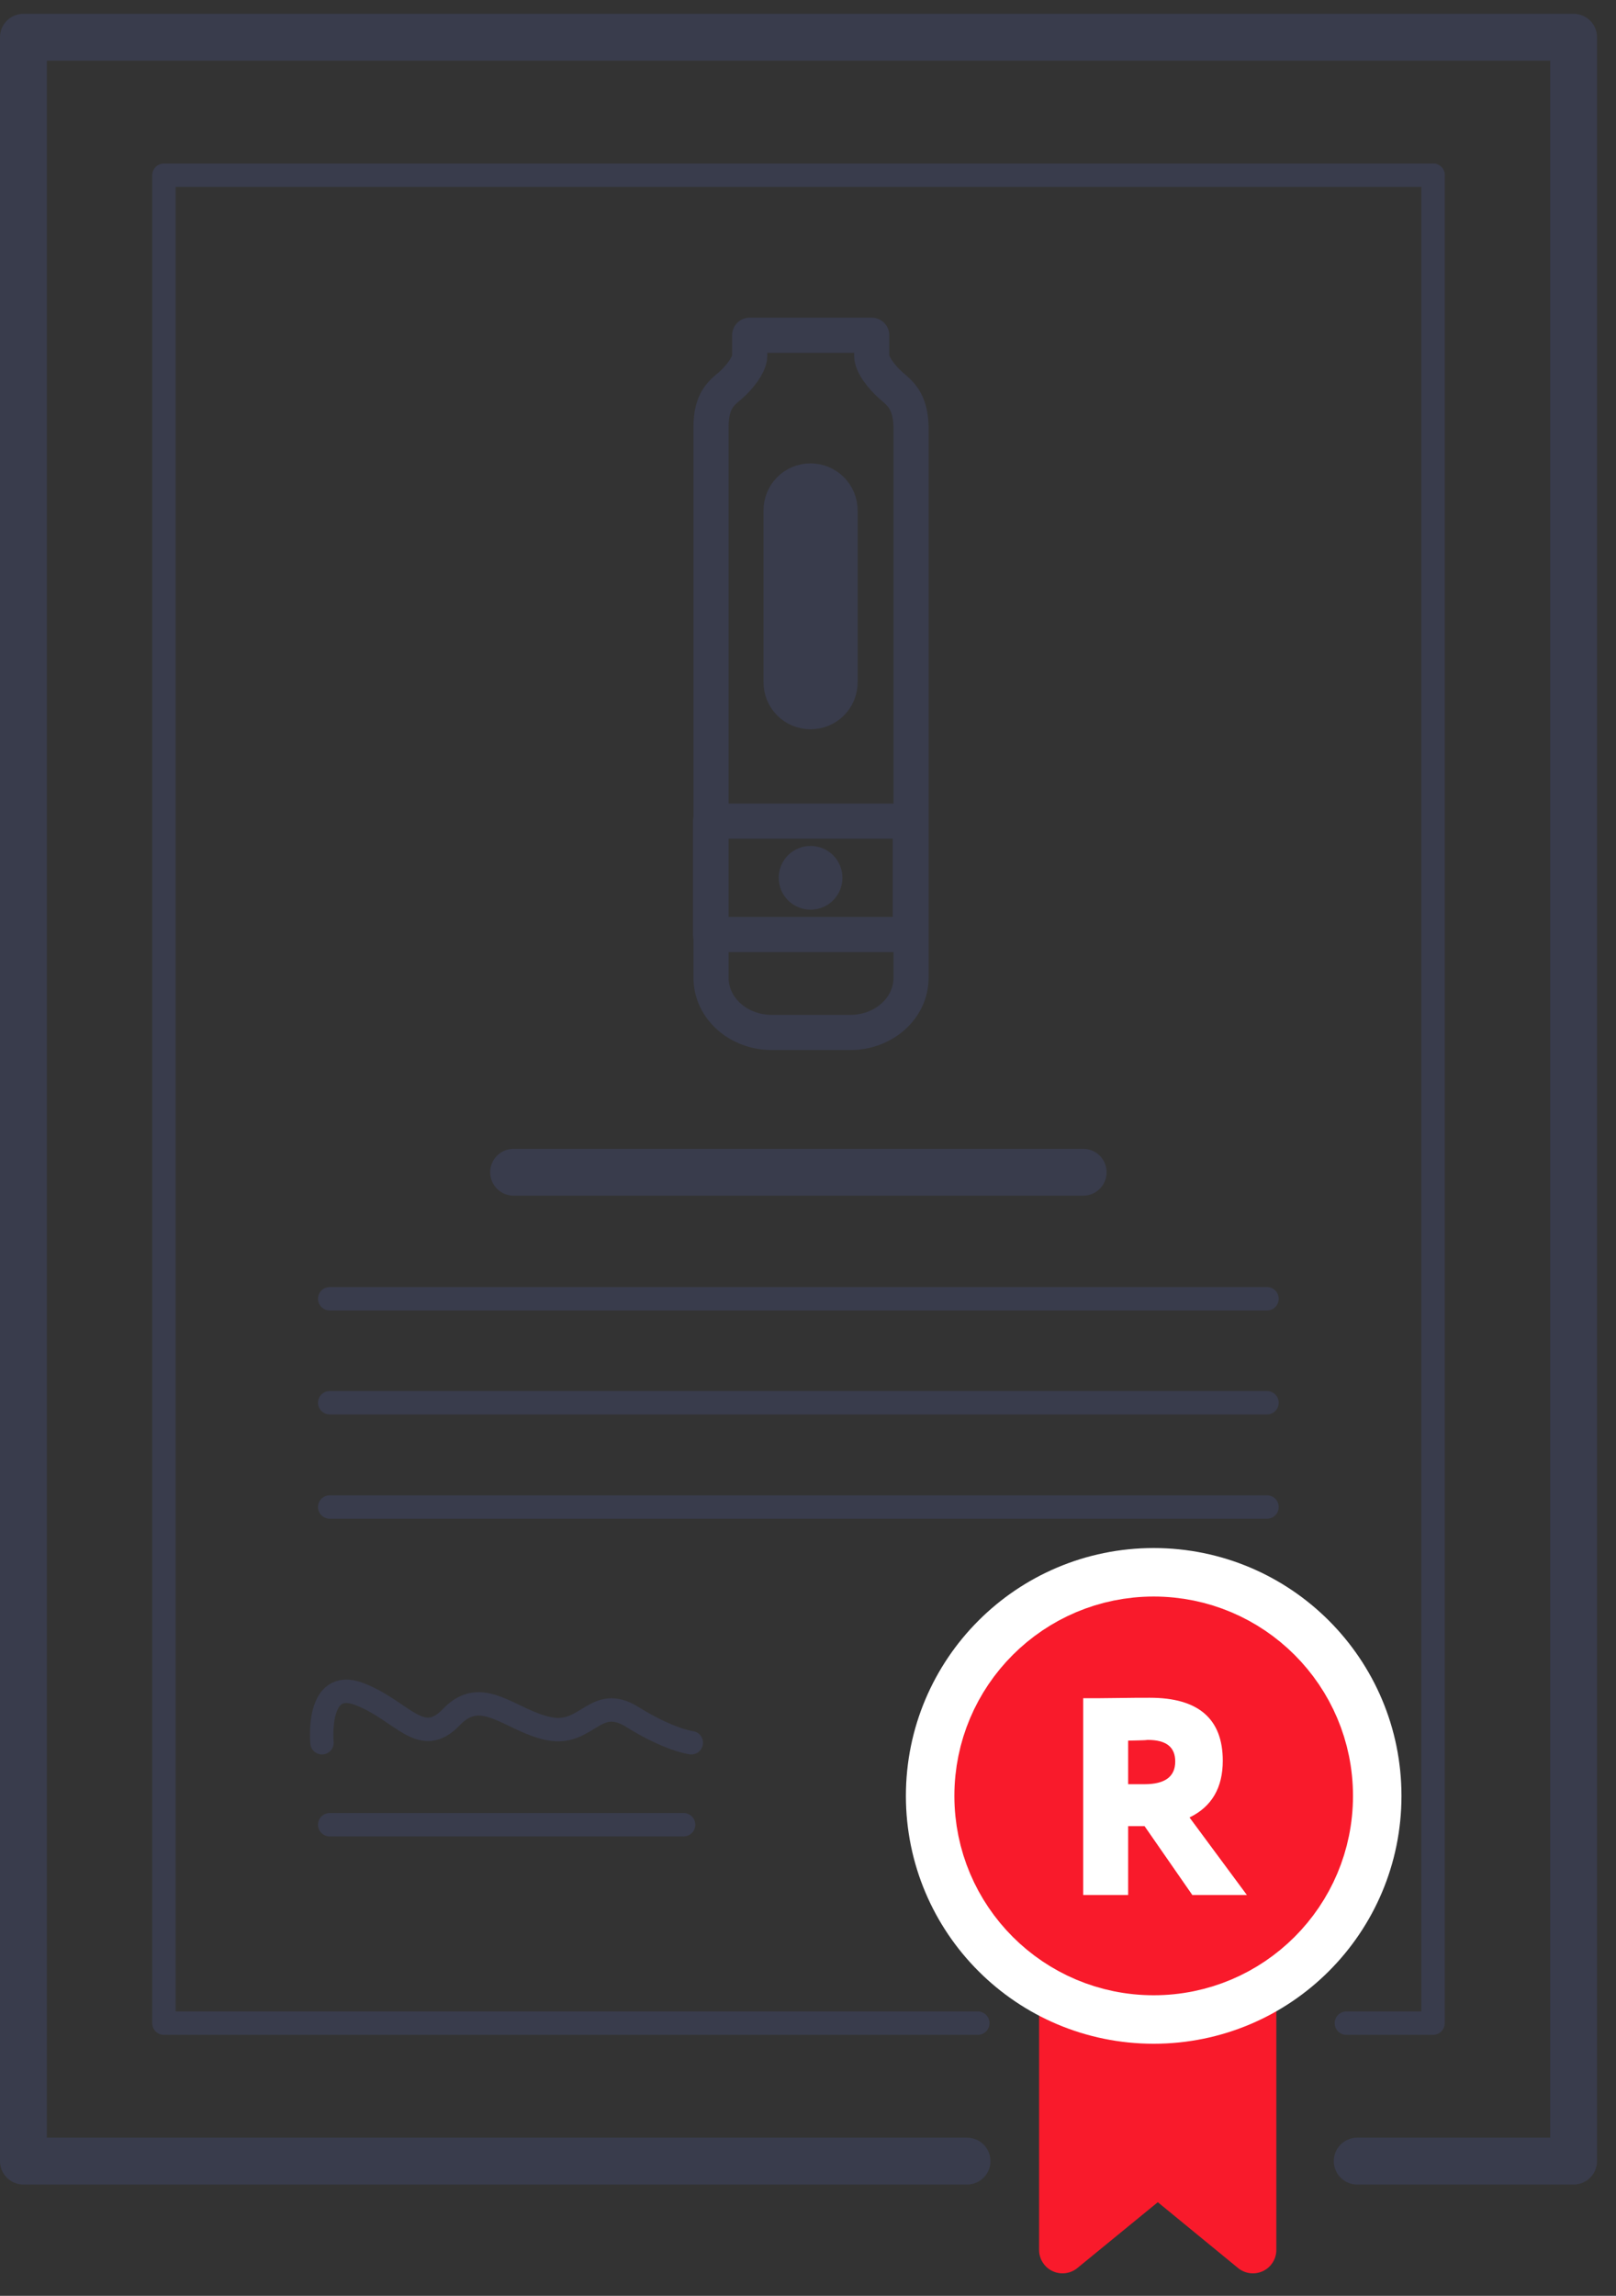 <svg width="69" height="98" viewBox="0 0 69 98" fill="none" xmlns="http://www.w3.org/2000/svg">
<rect x="0" y="0" width="69" height="98" fill="#333333" stroke="none"/>
<path d="M41.75 86.361H7V7.48H61.19" stroke="#393C4C" stroke-miterlimit="10" stroke-linecap="round" stroke-linejoin="round"/>
<path d="M61.188 7.48V86.361H57.488" stroke="#393C4C" stroke-miterlimit="10" stroke-linecap="round" stroke-linejoin="round"/>
<path d="M57.95 92.25H67.19V1.59H1V92.25H41.29" stroke="#393C4C" stroke-width="2" stroke-miterlimit="10" stroke-linecap="round" stroke-linejoin="round"/>
<path d="M53.497 96.041L49.437 92.711L45.367 96.041V80.891H53.497V96.041Z" fill="#F91A2B" stroke="#F91A2B" stroke-width="2" stroke-miterlimit="10" stroke-linecap="round" stroke-linejoin="round"/>
<path d="M49.26 85.24C53.998 85.24 57.84 81.399 57.84 76.66C57.84 71.921 53.998 68.08 49.26 68.08C44.521 68.08 40.68 71.921 40.68 76.66C40.68 81.399 44.521 85.24 49.26 85.24Z" fill="white" stroke="white" stroke-width="4" stroke-miterlimit="10"/>
<path d="M21.93 50.039H46.25" stroke="#393C4C" stroke-width="2" stroke-miterlimit="10" stroke-linecap="round" stroke-linejoin="round"/>
<path d="M54.098 59.879H14.078" stroke="#393C4C" stroke-miterlimit="10" stroke-linecap="round" stroke-linejoin="round"/>
<path d="M29.188 77.891H14.078" stroke="#393C4C" stroke-miterlimit="10" stroke-linecap="round" stroke-linejoin="round"/>
<path d="M54.098 55.44H14.078" stroke="#393C4C" stroke-miterlimit="10" stroke-linecap="round" stroke-linejoin="round"/>
<path d="M54.098 64.329H14.078" stroke="#393C4C" stroke-miterlimit="10" stroke-linecap="round" stroke-linejoin="round"/>
<path d="M13.748 74.391C13.748 74.391 13.478 71.601 15.338 72.311C17.198 73.021 17.968 74.661 19.278 73.291C20.588 71.921 21.798 73.461 23.438 73.791C25.078 74.121 25.408 72.301 26.998 73.291C28.588 74.281 29.518 74.391 29.518 74.391" stroke="#393C4C" stroke-miterlimit="10" stroke-linecap="round" stroke-linejoin="round"/>
<path d="M49.26 83.17C52.855 83.17 55.77 80.256 55.77 76.66C55.77 73.065 52.855 70.15 49.26 70.15C45.665 70.15 42.75 73.065 42.75 76.66C42.75 80.256 45.665 83.17 49.26 83.17Z" fill="#F91A2B" stroke="#F91A2B" stroke-width="4" stroke-miterlimit="10" stroke-linecap="round" stroke-linejoin="round"/>
<path d="M38.05 16.46C37.7 16.16 37.22 15.581 37.22 15.191C37.22 14.8 37.22 14.31 37.22 14.31H34.69H34.54H32.01C32.01 14.31 32.01 14.81 32.01 15.191C32.01 15.581 31.53 16.16 31.18 16.46C30.83 16.761 30.36 17.081 30.36 18.21C30.36 19.191 30.36 36.261 30.36 40.651C30.36 41.3 30.36 41.67 30.36 41.67V41.74C30.36 43.031 31.52 44.071 32.95 44.071H36.31C37.74 44.071 38.9 43.031 38.9 41.74V41.67C38.9 41.67 38.9 41.3 38.9 40.651C38.9 36.261 38.9 19.191 38.9 18.21C38.87 17.081 38.4 16.77 38.05 16.46Z" stroke="#393C4C" stroke-width="1.5" stroke-miterlimit="10" stroke-linecap="round" stroke-linejoin="round"/>
<path d="M34.61 20.53C33.91 20.53 33.35 21.09 33.35 21.79V23.77V27.14V29.12C33.35 29.82 33.91 30.38 34.61 30.38C35.31 30.38 35.87 29.82 35.87 29.12V27.14V23.77V21.79C35.87 21.09 35.3 20.53 34.61 20.53Z" fill="#393C4C" stroke="#393C4C" stroke-width="1.5" stroke-miterlimit="10" stroke-linecap="round" stroke-linejoin="round"/>
<path d="M38.87 35.051H30.34V39.891H38.87V35.051Z" stroke="#393C4C" stroke-width="1.5" stroke-miterlimit="10" stroke-linecap="round" stroke-linejoin="round"/>
<path d="M34.61 38.08C34.27 38.08 34 37.81 34 37.47C34 37.13 34.27 36.86 34.61 36.86C34.95 36.86 35.22 37.13 35.22 37.47C35.22 37.81 34.95 38.08 34.61 38.08Z" fill="#393C4C"/>
<path d="M34.61 38.08C34.27 38.08 34 37.81 34 37.47C34 37.13 34.27 36.86 34.61 36.86C34.95 36.86 35.22 37.13 35.22 37.47C35.22 37.81 34.95 38.08 34.61 38.08Z" stroke="#393C4C" stroke-width="1.5" stroke-linejoin="round"/>
<path d="M48.17 77.951V80.891H46.25V72.491C46.71 72.491 47.21 72.491 47.76 72.481C48.31 72.471 48.76 72.471 49.1 72.471C51.17 72.471 52.21 73.371 52.21 75.161C52.21 76.311 51.74 77.121 50.79 77.581L53.24 80.891H50.91L48.87 77.951H48.17ZM49.01 74.271C49 74.271 48.97 74.271 48.9 74.281C48.84 74.281 48.74 74.291 48.6 74.291C48.46 74.291 48.32 74.301 48.17 74.301V76.161H48.87C49.74 76.161 50.18 75.841 50.18 75.191C50.18 74.571 49.79 74.271 49.01 74.271Z" fill="white"/>
</svg>

